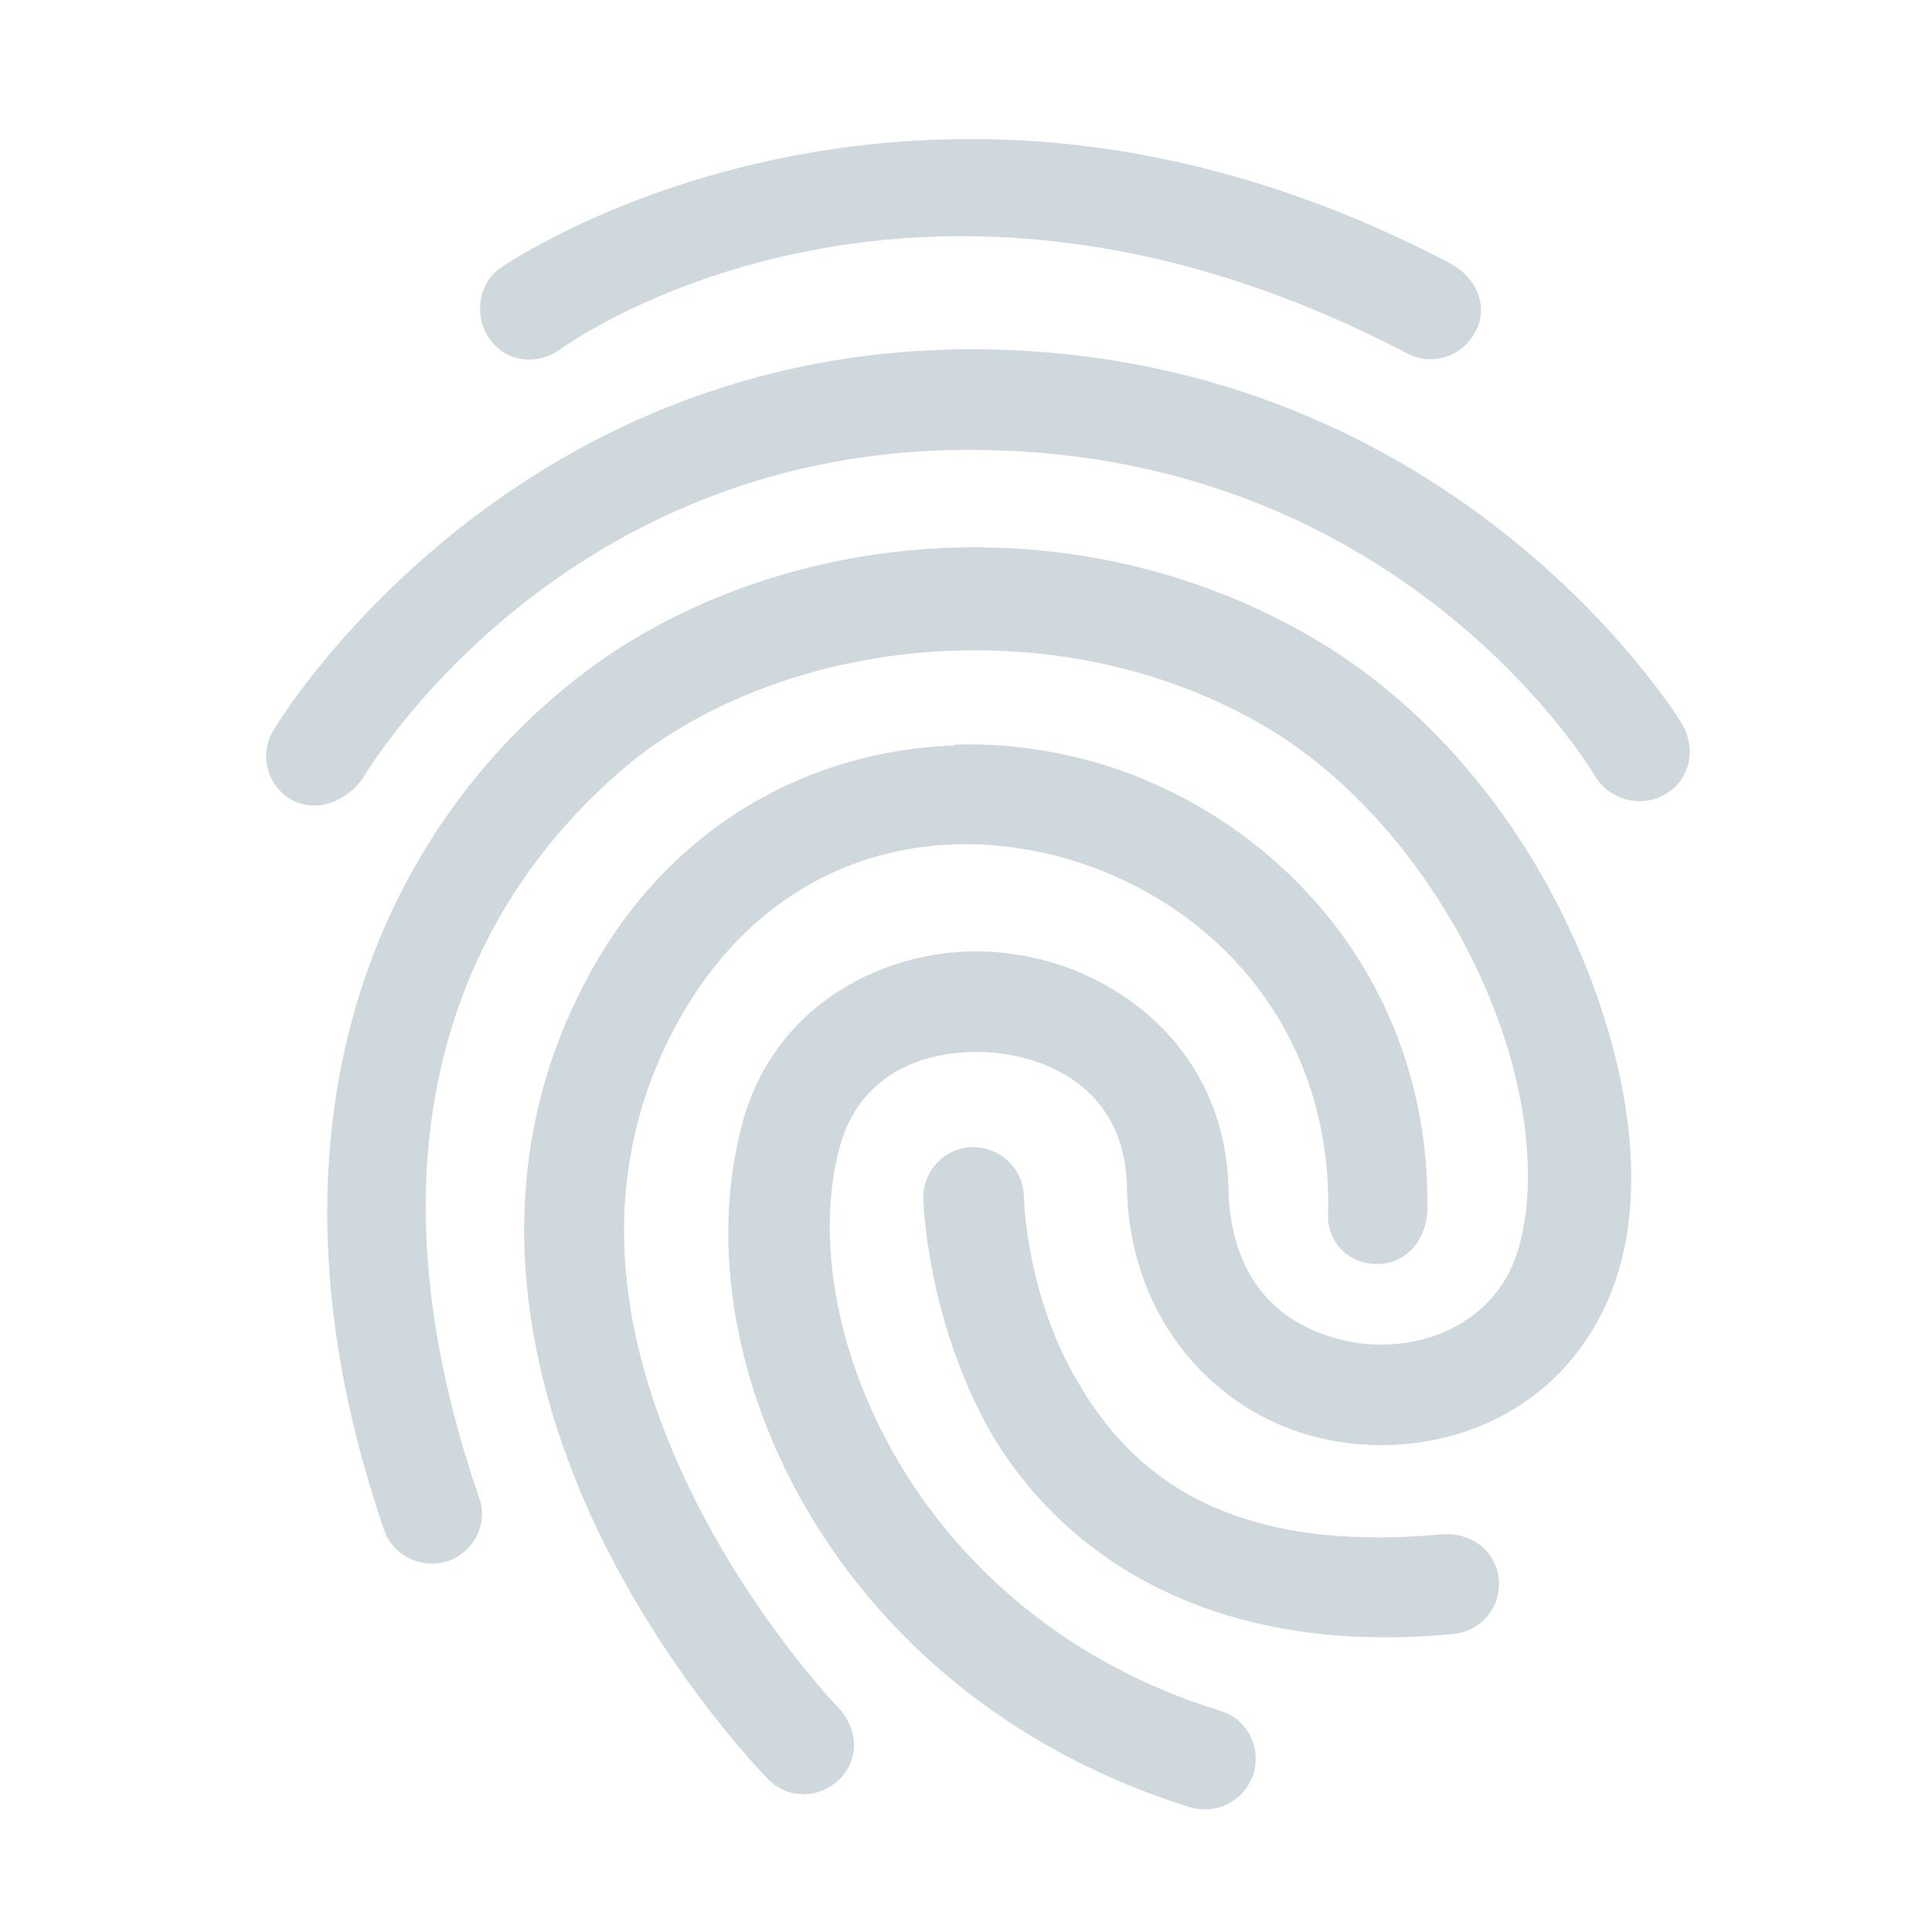 <?xml version="1.0" encoding="UTF-8"?><!DOCTYPE svg PUBLIC "-//W3C//DTD SVG 1.1//EN" "http://www.w3.org/Graphics/SVG/1.1/DTD/svg11.dtd"><svg xmlns="http://www.w3.org/2000/svg" xmlns:xlink="http://www.w3.org/1999/xlink" version="1.1" width="24" height="24" viewBox="0 0 24 24"><path fill="#cfd8dc" d="M11.83,1.73C8.43,1.79 6.23,3.32 6.23,3.32C5.95,3.5 5.88,3.91 6.07,4.19C6.27,4.5 6.66,4.55 6.96,4.34C6.96,4.34 11.27,1.15 17.46,4.38C17.75,4.55 18.14,4.45 18.31,4.15C18.5,3.85 18.37,3.47 18.03,3.28C16.36,2.4 14.78,1.96 13.36,1.8C12.83,1.74 12.32,1.72 11.83,1.73M12.22,4.34C6.26,4.26 3.41,9.05 3.41,9.05C3.22,9.34 3.3,9.72 3.58,9.91C3.87,10.1 4.26,10 4.5,9.68C4.5,9.68 6.92,5.5 12.2,5.59C17.5,5.66 19.82,9.65 19.82,9.65C20,9.94 20.38,10.04 20.68,9.87C21,9.69 21.07,9.31 20.9,9C20.9,9 18.15,4.42 12.22,4.34M11.5,6.82C9.82,6.94 8.21,7.55 7,8.56C4.62,10.53 3.1,14.14 4.77,19C4.88,19.33 5.24,19.5 5.57,19.39C5.89,19.28 6.07,18.92 5.95,18.6V18.6C4.41,14.13 5.78,11.2 7.8,9.5C9.77,7.89 13.25,7.5 15.84,9.1C17.11,9.9 18.1,11.28 18.6,12.64C19.11,14 19.08,15.32 18.67,15.94C18.25,16.59 17.4,16.83 16.65,16.64C15.9,16.45 15.29,15.91 15.26,14.77C15.23,13.06 13.89,12 12.5,11.84C11.16,11.68 9.61,12.4 9.21,14C8.45,16.92 10.36,21.07 14.78,22.45C15.11,22.55 15.46,22.37 15.57,22.04C15.67,21.71 15.5,21.35 15.15,21.25C11.32,20.06 9.87,16.43 10.42,14.29C10.66,13.33 11.5,13 12.38,13.08C13.25,13.18 14,13.7 14,14.79C14.05,16.43 15.12,17.54 16.34,17.85C17.56,18.16 18.97,17.77 19.72,16.62C20.5,15.45 20.37,13.8 19.78,12.21C19.18,10.61 18.07,9.03 16.5,8.04C14.96,7.08 13.19,6.7 11.5,6.82M11.86,9.25V9.26C10.08,9.32 8.3,10.24 7.28,12.18C5.96,14.67 6.56,17.21 7.44,19.04C8.33,20.88 9.54,22.1 9.54,22.1C9.78,22.35 10.17,22.35 10.42,22.11C10.67,21.87 10.67,21.5 10.43,21.23C10.43,21.23 9.36,20.13 8.57,18.5C7.78,16.87 7.3,14.81 8.38,12.77C9.5,10.67 11.5,10.16 13.26,10.67C15.04,11.19 16.53,12.74 16.5,15.03C16.46,15.38 16.71,15.68 17.06,15.7C17.4,15.73 17.7,15.47 17.73,15.06C17.79,12.2 15.87,10.13 13.61,9.47C13.04,9.31 12.45,9.23 11.86,9.25M12.08,14.25C11.73,14.26 11.46,14.55 11.47,14.89C11.47,14.89 11.5,16.37 12.31,17.8C13.15,19.23 14.93,20.59 18.03,20.3C18.37,20.28 18.64,20 18.62,19.64C18.6,19.29 18.3,19.03 17.91,19.06C15.19,19.31 14.04,18.28 13.39,17.17C12.74,16.07 12.72,14.88 12.72,14.88C12.72,14.53 12.44,14.25 12.08,14.25Z" /></svg>
